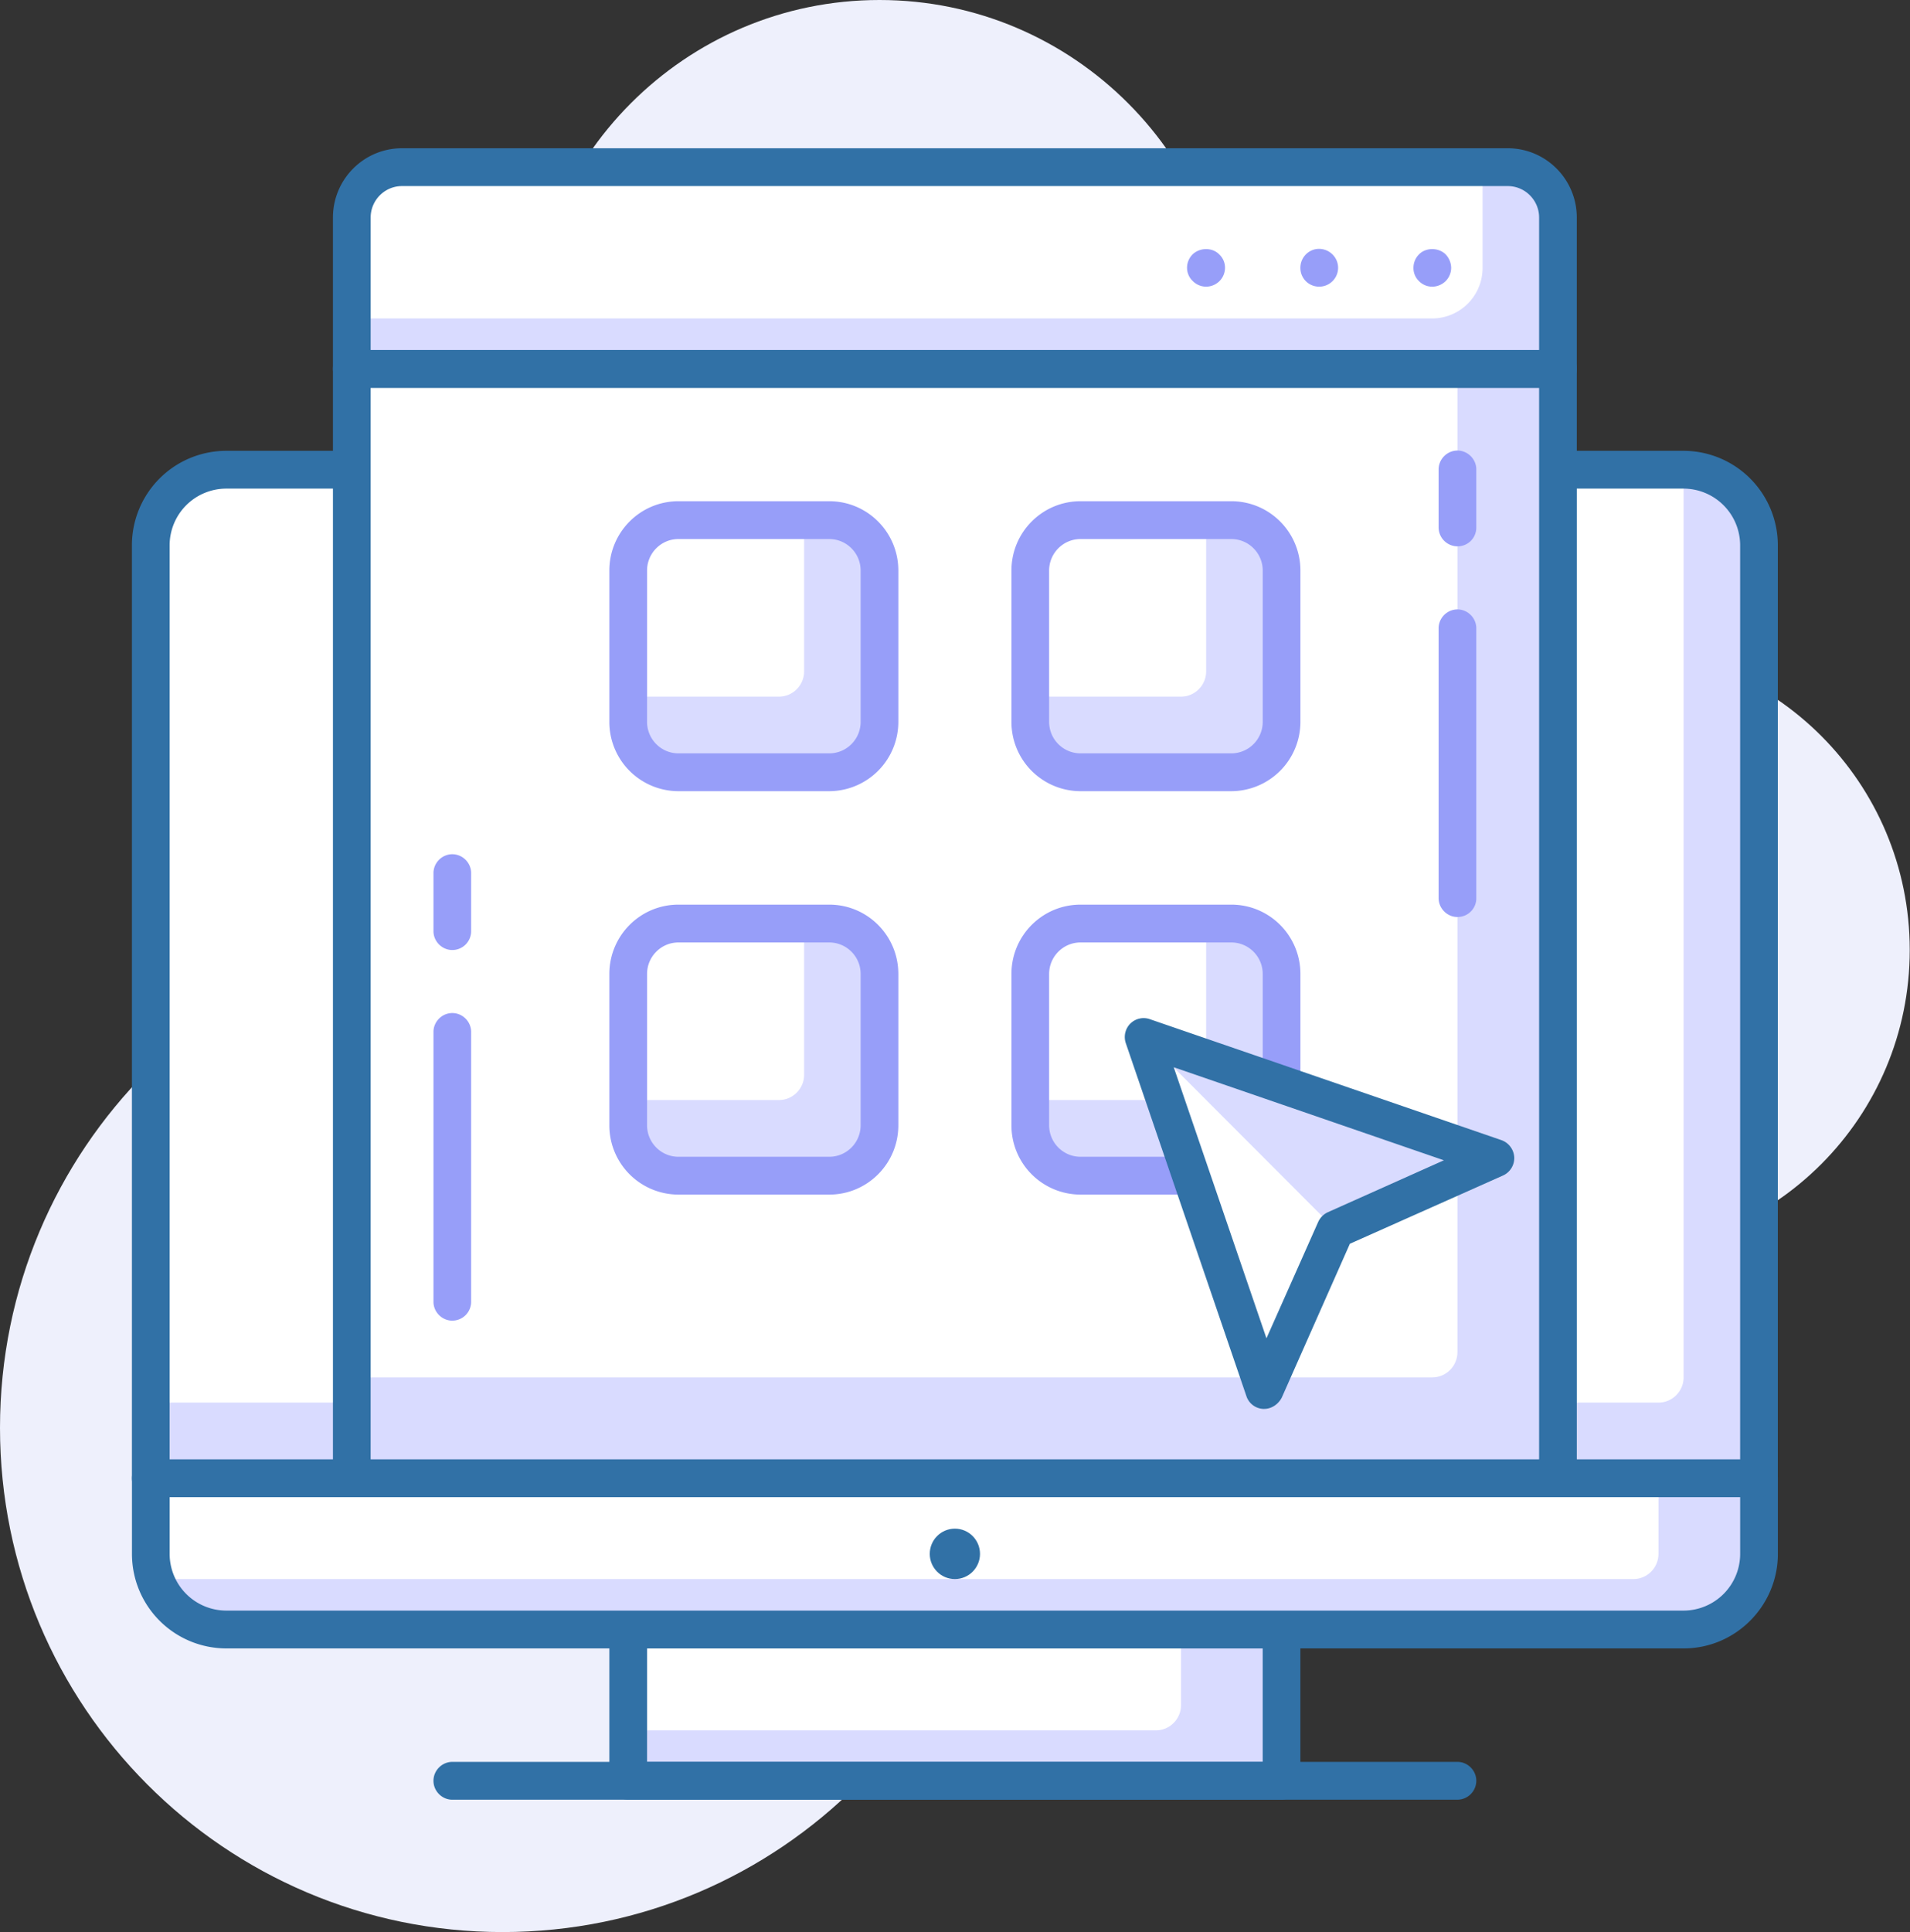 <?xml version="1.0" encoding="utf-8"?><svg width="89" height="90" fill="none" xmlns="http://www.w3.org/2000/svg" viewBox="0 0 89 90"><rect x="0" y="0" width="89" height="90" fill="#333333" stroke="none"/><g clip-path="url(#pa)"><path d="M40.982 32.885c9.053 0 16.392-7.361 16.392-16.442S50.035 0 40.982 0c-9.054 0-16.393 7.362-16.393 16.443 0 9.08 7.34 16.442 16.393 16.442zm33.956 25.463c7.76 0 14.05-6.31 14.05-14.094 0-7.783-6.29-14.093-14.05-14.093-7.76 0-14.05 6.31-14.05 14.093 0 7.784 6.29 14.094 14.05 14.094zM23.418 90c12.934 0 23.418-10.517 23.418-23.49 0-12.972-10.484-23.489-23.418-23.489C10.485 43.021 0 53.538 0 66.511 0 79.482 10.485 90 23.418 90z" fill="#EEF0FC"/><path d="M59.716 75.906H29.273v7.047h30.443v-7.047z" fill="#D9DBFF"/><path d="M55.032 75.906h-25.76v4.698h24.59c.644 0 1.17-.528 1.17-1.174v-3.524z" fill="#fff"/><path d="M59.716 83.834H29.273c-.48 0-.879-.4-.879-.88v-7.048c0-.481.399-.88.879-.88h30.443c.48 0 .878.399.878.88v7.047a.886.886 0 01-.878.881zm-29.565-1.762h28.687v-5.285H30.151v5.285z" fill="#3171A6"/><path d="M67.912 83.834H21.076c-.48 0-.878-.4-.878-.88 0-.482.398-.882.878-.882h46.836c.48 0 .879.4.879.881a.886.886 0 01-.879.881z" fill="#3171A6"/><path d="M78.45 75.906H10.539a3.513 3.513 0 01-3.513-3.523v-3.524h74.938v3.524a3.52 3.52 0 01-3.512 3.523z" fill="#D9DBFF"/><path d="M76.109 73.557H7.025V68.86H77.28v3.524c0 .646-.527 1.174-1.171 1.174z" fill="#fff"/><path d="M78.45 76.787H10.539a4.4 4.4 0 01-4.39-4.404V68.86c0-.482.397-.881.877-.881h74.938c.48 0 .879.399.879.88v3.524c0 2.42-1.968 4.404-4.391 4.404zM7.905 69.74v2.643a2.643 2.643 0 002.634 2.642h67.913a2.643 2.643 0 002.634-2.642V69.74H7.904z" fill="#3171A6"/><path d="M44.494 73.557c.647 0 1.171-.526 1.171-1.174 0-.649-.524-1.175-1.17-1.175-.647 0-1.171.526-1.171 1.175 0 .648.524 1.174 1.17 1.174z" fill="#3171A6"/><path d="M81.963 68.86H7.025V25.403a3.513 3.513 0 013.513-3.523h67.913a3.513 3.513 0 013.512 3.523v43.455z" fill="#D9DBFF"/><path d="M77.28 65.336H7.025V25.404a3.513 3.513 0 013.513-3.523h67.913v42.28c0 .647-.527 1.175-1.171 1.175z" fill="#fff"/><path d="M81.963 69.74H7.025a.885.885 0 01-.878-.88V25.403A4.4 4.4 0 0110.538 21h67.913a4.4 4.4 0 014.39 4.404V68.86c0 .481-.398.88-.878.88zm-74.06-1.76h73.182V25.404a2.643 2.643 0 00-2.634-2.643H10.538a2.643 2.643 0 00-2.634 2.643v42.575z" fill="#3171A6"/><path d="M72.596 17.183H16.393v51.676h56.203V17.183z" fill="#D9DBFF"/><path d="M67.912 17.183h-51.52v46.979h50.35c.644 0 1.17-.529 1.17-1.175V17.183z" fill="#fff"/><path d="M72.596 69.74H16.393a.886.886 0 01-.879-.88V17.182c0-.482.399-.881.879-.881h56.203c.48 0 .878.399.878.88V68.86a.886.886 0 01-.878.881zm-55.325-1.76h54.447V18.063H17.27V67.98z" fill="#3171A6"/><path d="M70.254 7.787h-51.52a2.352 2.352 0 00-2.341 2.349v7.047h56.203v-7.047a2.345 2.345 0 00-2.342-2.35z" fill="#D9DBFF"/><path d="M69.083 7.787H18.734a2.352 2.352 0 00-2.341 2.349v4.698h50.349a2.352 2.352 0 002.341-2.35V7.788z" fill="#fff"/><path d="M72.596 18.063H16.393a.886.886 0 01-.879-.88v-7.047c0-1.785 1.44-3.23 3.22-3.23h51.52c1.78 0 3.22 1.445 3.22 3.23v7.047c0 .481-.398.88-.878.88zm-55.325-1.761h54.447v-6.166c0-.81-.656-1.468-1.464-1.468h-51.52c-.807 0-1.463.657-1.463 1.468v6.166z" fill="#3171A6"/><path d="M66.742 13.354a.856.856 0 01-.621-.259.835.835 0 01-.258-.622.88.88 0 01.258-.623c.316-.328.913-.328 1.241 0a.933.933 0 01.258.623.881.881 0 01-.258.622.897.897 0 01-.62.259zm-6.148-.881c0-.482.387-.88.867-.88.492 0 .89.398.89.88a.88.88 0 01-.89.88.869.869 0 01-.867-.88zm-4.391.881a.876.876 0 01-.62-.259.846.846 0 01-.27-.622.88.88 0 01.258-.623c.34-.328.925-.328 1.241 0 .176.165.27.388.27.623a.881.881 0 01-.258.622.897.897 0 01-.62.259z" fill="#979EF9"/><path d="M38.64 35.974h-7.026a2.345 2.345 0 01-2.341-2.349v-7.047a2.345 2.345 0 012.341-2.349h7.026a2.352 2.352 0 012.342 2.35v7.046a2.352 2.352 0 01-2.342 2.35z" fill="#D9DBFF"/><path d="M36.298 32.45h-7.025v-5.872a2.345 2.345 0 012.341-2.349h5.855v7.047c0 .646-.527 1.175-1.171 1.175z" fill="#fff"/><path d="M38.64 36.855h-7.026a3.223 3.223 0 01-3.22-3.23v-7.047c0-1.785 1.44-3.23 3.22-3.23h7.026c1.78 0 3.22 1.445 3.22 3.23v7.047a3.23 3.23 0 01-3.22 3.23zM31.614 25.11c-.808 0-1.463.658-1.463 1.468v7.047c0 .81.655 1.468 1.463 1.468h7.026c.808 0 1.463-.657 1.463-1.468v-7.047c0-.81-.655-1.468-1.463-1.468h-7.026z" fill="#979EF9"/><path d="M57.374 35.974H50.35a2.352 2.352 0 01-2.342-2.349v-7.047a2.352 2.352 0 012.342-2.349h7.025a2.352 2.352 0 012.342 2.35v7.046a2.345 2.345 0 01-2.342 2.35z" fill="#D9DBFF"/><path d="M55.032 32.45h-7.025v-5.872a2.352 2.352 0 012.342-2.349h5.854v7.047c0 .646-.527 1.175-1.17 1.175z" fill="#fff"/><path d="M57.374 36.855H50.35a3.223 3.223 0 01-3.22-3.23v-7.047c0-1.785 1.44-3.23 3.22-3.23h7.025c1.78 0 3.22 1.445 3.22 3.23v7.047a3.23 3.23 0 01-3.22 3.23zM50.35 25.11c-.808 0-1.464.658-1.464 1.468v7.047c0 .81.656 1.468 1.464 1.468h7.025c.808 0 1.464-.657 1.464-1.468v-7.047c0-.81-.656-1.468-1.464-1.468H50.35z" fill="#979EF9"/><path d="M38.64 54.766h-7.026a2.345 2.345 0 01-2.341-2.35V45.37a2.337 2.337 0 012.341-2.349h7.026a2.345 2.345 0 012.342 2.349v7.047a2.352 2.352 0 01-2.342 2.349z" fill="#D9DBFF"/><path d="M36.298 51.242h-7.025V45.37a2.337 2.337 0 012.341-2.349h5.855v7.047c0 .646-.527 1.174-1.171 1.174z" fill="#fff"/><path d="M38.64 55.647h-7.026a3.223 3.223 0 01-3.22-3.23V45.37c0-1.785 1.44-3.23 3.22-3.23h7.026c1.78 0 3.22 1.445 3.22 3.23v7.047c0 1.785-1.44 3.23-3.22 3.23zm-7.026-11.745c-.808 0-1.463.658-1.463 1.468v7.047c0 .81.655 1.468 1.463 1.468h7.026c.808 0 1.463-.658 1.463-1.468V45.37c0-.81-.655-1.468-1.463-1.468h-7.026z" fill="#979EF9"/><path d="M57.374 54.766H50.35a2.352 2.352 0 01-2.342-2.35V45.37a2.345 2.345 0 012.342-2.349h7.025a2.345 2.345 0 012.342 2.349v7.047a2.345 2.345 0 01-2.342 2.349z" fill="#D9DBFF"/><path d="M55.032 51.242h-7.025V45.37a2.345 2.345 0 012.342-2.349h5.854v7.047c0 .646-.527 1.174-1.17 1.174z" fill="#fff"/><path d="M57.374 55.647H50.35a3.223 3.223 0 01-3.22-3.23V45.37c0-1.785 1.44-3.23 3.22-3.23h7.025c1.78 0 3.22 1.445 3.22 3.23v7.047c0 1.785-1.44 3.23-3.22 3.23zM50.35 43.902c-.808 0-1.464.658-1.464 1.468v7.047c0 .81.656 1.468 1.464 1.468h7.025c.808 0 1.464-.658 1.464-1.468V45.37c0-.81-.656-1.468-1.464-1.468H50.35z" fill="#979EF9"/><path d="M53.276 48.306l16.393 5.638-7.447 3.323-3.314 7.482-5.632-16.443z" fill="#D9DBFF"/><path d="M53.276 48.306l8.946 8.961-3.314 7.482-5.632-16.443z" fill="#fff"/><path d="M58.908 65.63h-.035a.867.867 0 01-.796-.6l-5.62-16.442a.888.888 0 01.21-.904.881.881 0 01.902-.212l16.393 5.638a.9.9 0 01.597.798.892.892 0 01-.515.846L62.9 57.937 59.728 65.1c-.164.317-.48.529-.82.529zm-4.215-15.914l4.32 12.625 2.413-5.426a.915.915 0 01.445-.446l5.41-2.42-12.588-4.334z" fill="#3171A6"/><path d="M21.076 61.519c-.48 0-.878-.4-.878-.88V48.07c0-.481.398-.88.878-.88s.878.399.878.88v12.567a.878.878 0 01-.878.881zm0-17.265c-.48 0-.878-.4-.878-.88v-2.702c0-.481.398-.88.878-.88s.878.398.878.88v2.701a.878.878 0 01-.878.881zm46.836-1.538c-.48 0-.878-.4-.878-.881V29.268c0-.482.398-.88.878-.88s.879.398.879.88v12.567a.87.87 0 01-.879.88zm0-17.266a.885.885 0 01-.878-.88v-2.701c0-.482.398-.881.878-.881s.879.4.879.88v2.702c0 .493-.387.88-.879.88z" fill="#979EF9"/></g><defs><clipPath id="pa"><path fill="#fff" d="M0 0h88.989v90H0z"/></clipPath></defs></svg>